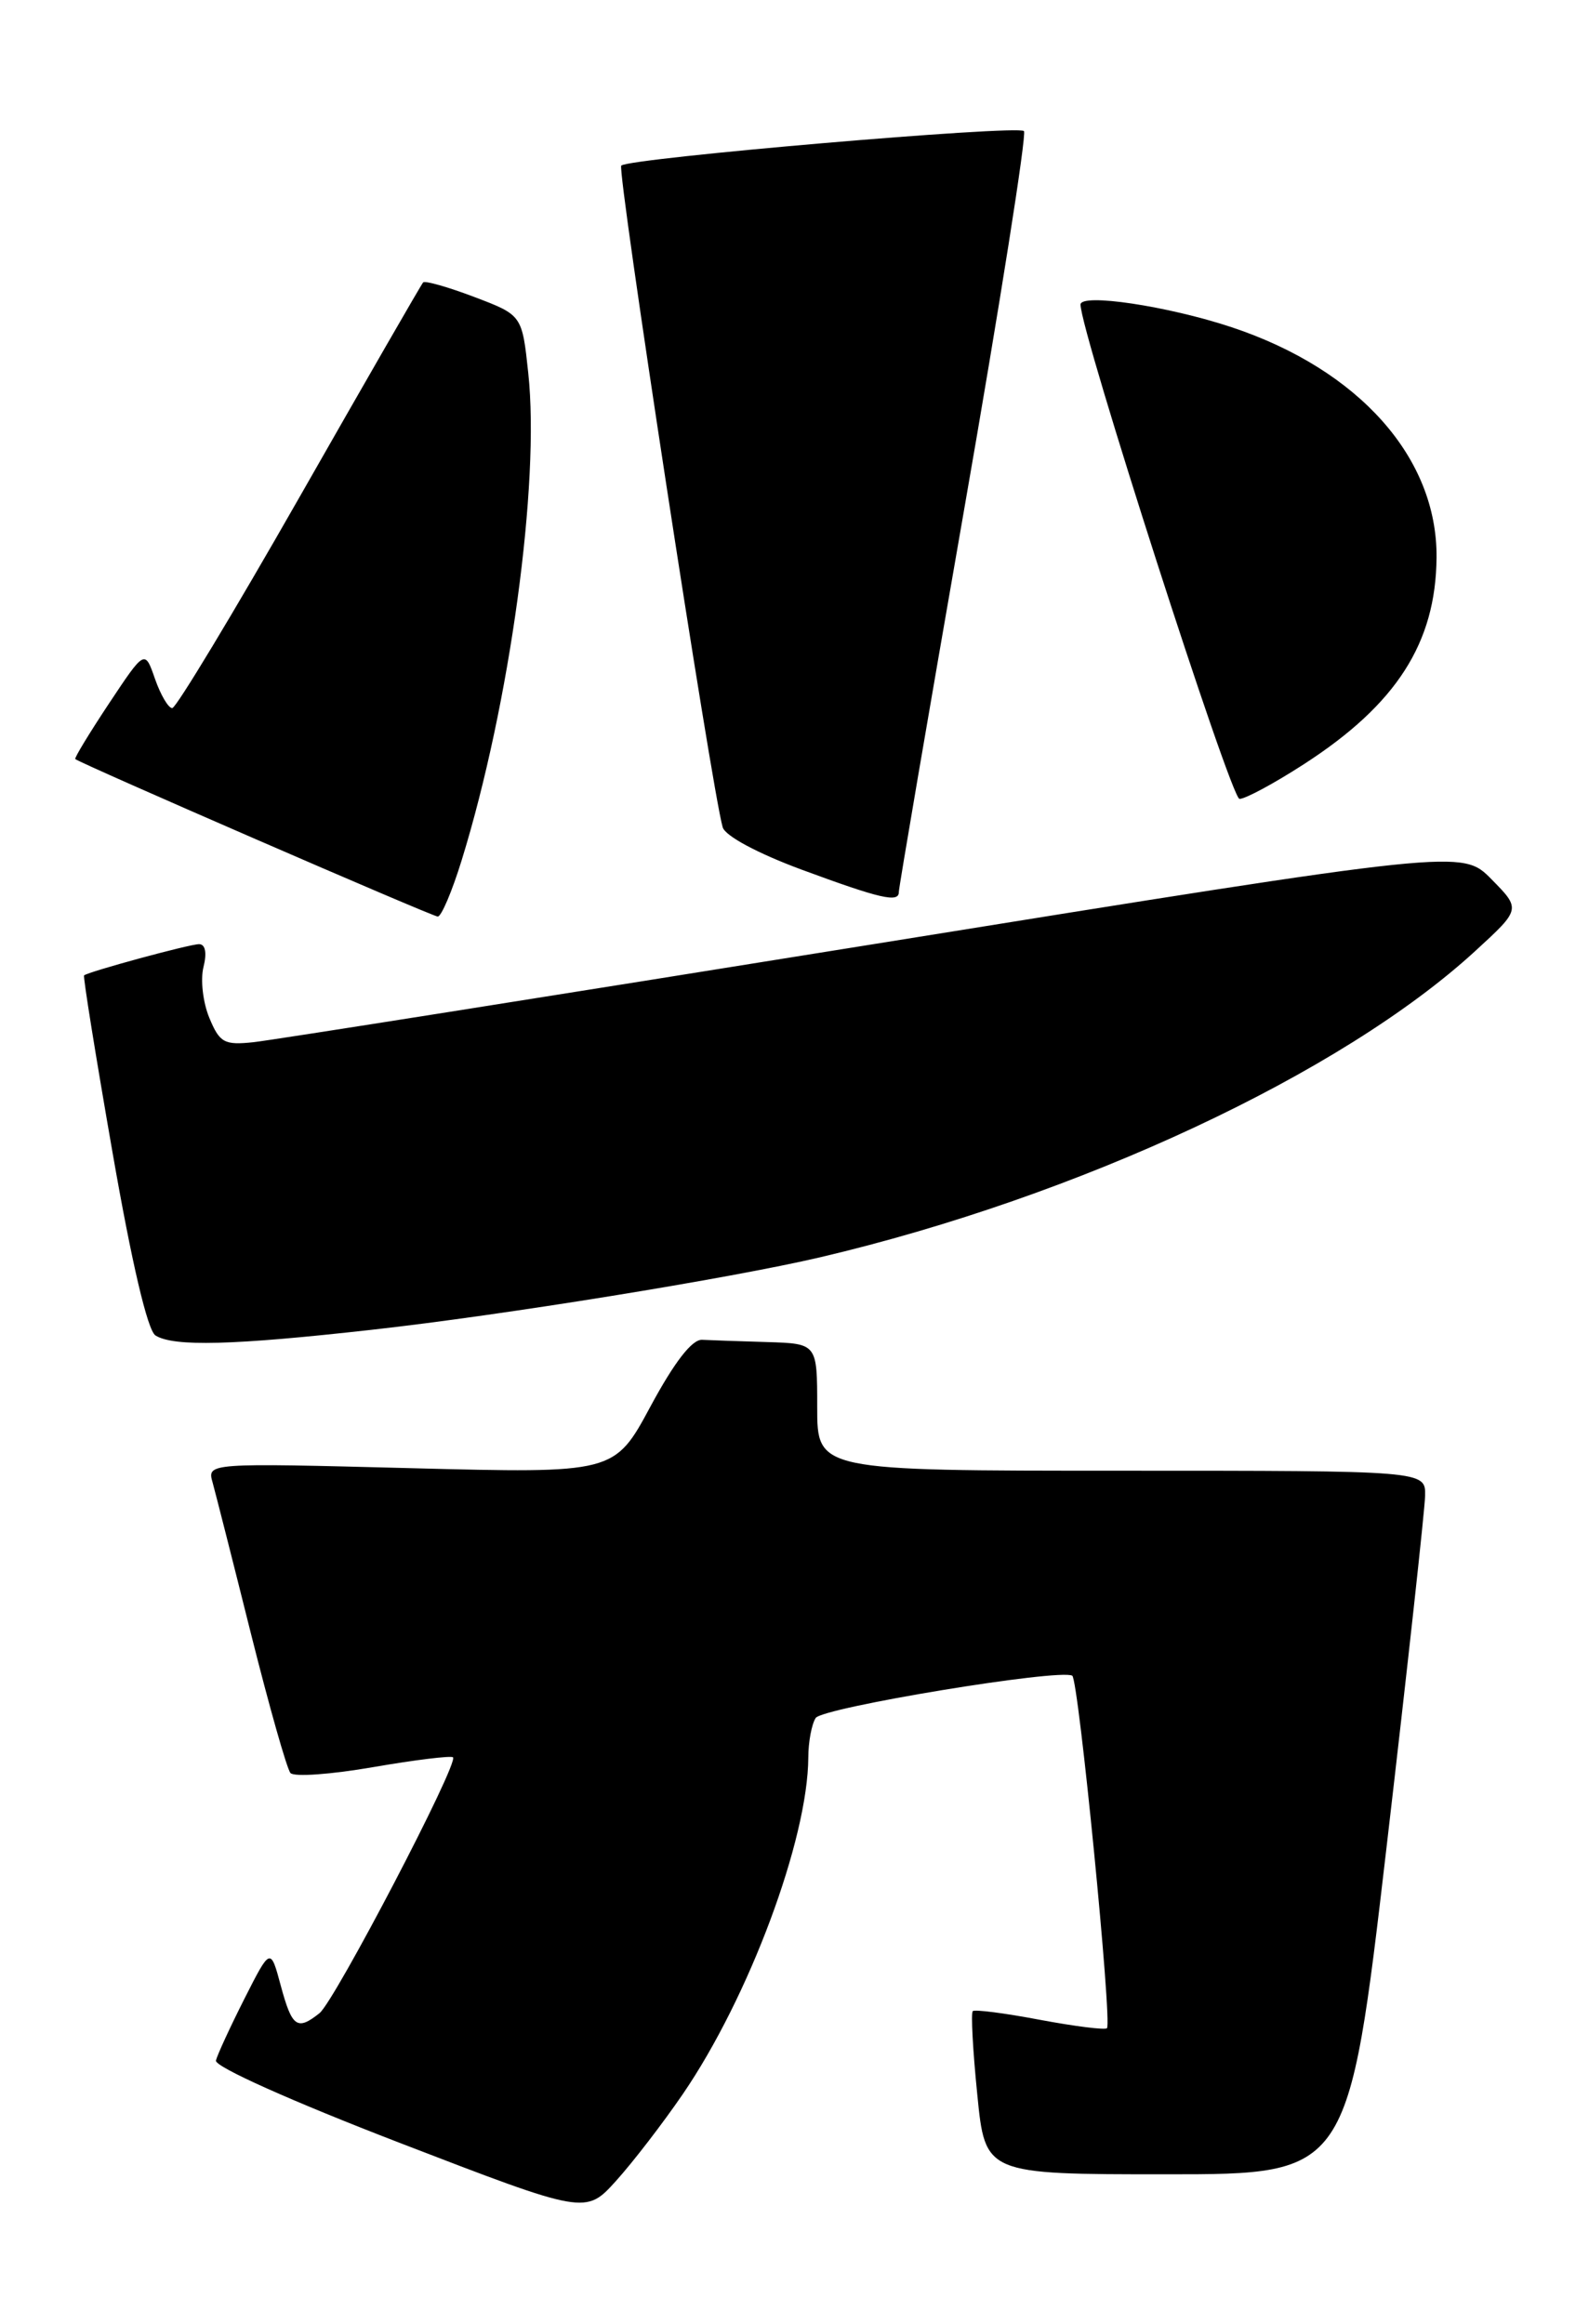 <?xml version="1.0" encoding="UTF-8" standalone="no"?>
<!DOCTYPE svg PUBLIC "-//W3C//DTD SVG 1.1//EN" "http://www.w3.org/Graphics/SVG/1.1/DTD/svg11.dtd" >
<svg xmlns="http://www.w3.org/2000/svg" xmlns:xlink="http://www.w3.org/1999/xlink" version="1.1" viewBox="0 0 175 256">
 <g >
 <path fill="currentColor"
d=" M 75.19 230.68 C 82.49 220.01 88.97 202.62 89.02 193.59 C 89.02 191.89 89.39 189.93 89.83 189.24 C 90.56 188.09 116.68 183.78 118.09 184.58 C 118.78 184.98 122.51 222.84 121.91 223.41 C 121.68 223.62 118.35 223.20 114.51 222.48 C 110.66 221.75 107.34 221.32 107.13 221.53 C 106.92 221.74 107.14 225.87 107.63 230.71 C 108.50 239.50 108.50 239.50 128.50 239.50 C 148.50 239.50 148.50 239.50 152.70 203.50 C 155.01 183.70 156.92 166.26 156.95 164.75 C 157.00 162.00 157.00 162.00 123.50 162.00 C 90.00 162.00 90.00 162.00 90.00 155.00 C 90.00 148.00 90.00 148.00 84.50 147.83 C 81.47 147.74 78.24 147.63 77.32 147.58 C 76.21 147.53 74.27 150.04 71.65 154.90 C 67.67 162.30 67.67 162.30 45.24 161.72 C 22.80 161.14 22.80 161.14 23.42 163.32 C 23.75 164.52 25.66 172.03 27.65 180.00 C 29.65 187.97 31.60 194.86 31.99 195.30 C 32.39 195.75 36.49 195.45 41.10 194.65 C 45.72 193.85 49.68 193.37 49.89 193.57 C 50.55 194.21 36.87 220.40 35.19 221.75 C 32.73 223.71 32.16 223.30 30.93 218.75 C 29.79 214.50 29.79 214.50 26.92 220.16 C 25.35 223.27 23.94 226.33 23.78 226.97 C 23.62 227.64 32.12 231.45 44.00 236.03 C 64.50 243.93 64.50 243.93 67.85 240.22 C 69.70 238.17 73.00 233.88 75.19 230.68 Z  M 40.91 146.48 C 55.39 144.87 80.38 140.82 90.33 138.49 C 118.79 131.80 147.81 118.24 162.50 104.73 C 167.50 100.14 167.50 100.14 164.26 96.85 C 161.02 93.56 161.02 93.56 96.26 103.99 C 60.64 109.72 29.88 114.59 27.91 114.80 C 24.69 115.14 24.19 114.86 23.05 112.11 C 22.35 110.42 22.06 107.91 22.41 106.52 C 22.80 104.96 22.62 104.00 21.92 104.00 C 20.87 104.00 9.77 107.02 9.26 107.44 C 9.13 107.55 10.54 116.32 12.39 126.93 C 14.51 139.12 16.25 146.54 17.12 147.10 C 19.11 148.36 25.66 148.19 40.91 146.48 Z  M 50.85 94.74 C 56.15 77.58 59.48 53.24 58.18 41.11 C 57.50 34.71 57.50 34.71 52.23 32.71 C 49.33 31.61 46.79 30.89 46.60 31.11 C 46.40 31.32 40.28 41.96 32.99 54.75 C 25.70 67.54 19.39 78.00 18.97 78.00 C 18.54 78.00 17.69 76.55 17.07 74.78 C 15.95 71.55 15.95 71.55 12.01 77.48 C 9.85 80.74 8.17 83.50 8.29 83.61 C 8.77 84.07 47.56 100.93 48.21 100.96 C 48.60 100.98 49.79 98.18 50.85 94.74 Z  M 98.99 98.25 C 98.98 97.84 102.21 78.94 106.16 56.26 C 110.12 33.58 113.09 14.76 112.77 14.44 C 112.08 13.74 69.24 17.42 68.42 18.24 C 67.93 18.74 78.37 86.87 79.59 91.12 C 79.86 92.08 83.45 94.00 88.28 95.79 C 96.97 99.00 99.01 99.47 98.99 98.25 Z  M 143.61 84.17 C 153.79 77.59 158.13 70.83 158.21 61.42 C 158.31 50.43 149.68 40.72 135.66 36.05 C 128.63 33.71 119.00 32.27 119.00 33.55 C 119.00 36.52 135.56 88.00 136.51 88.00 C 137.16 88.00 140.35 86.28 143.61 84.17 Z "/>
</g>
</svg>